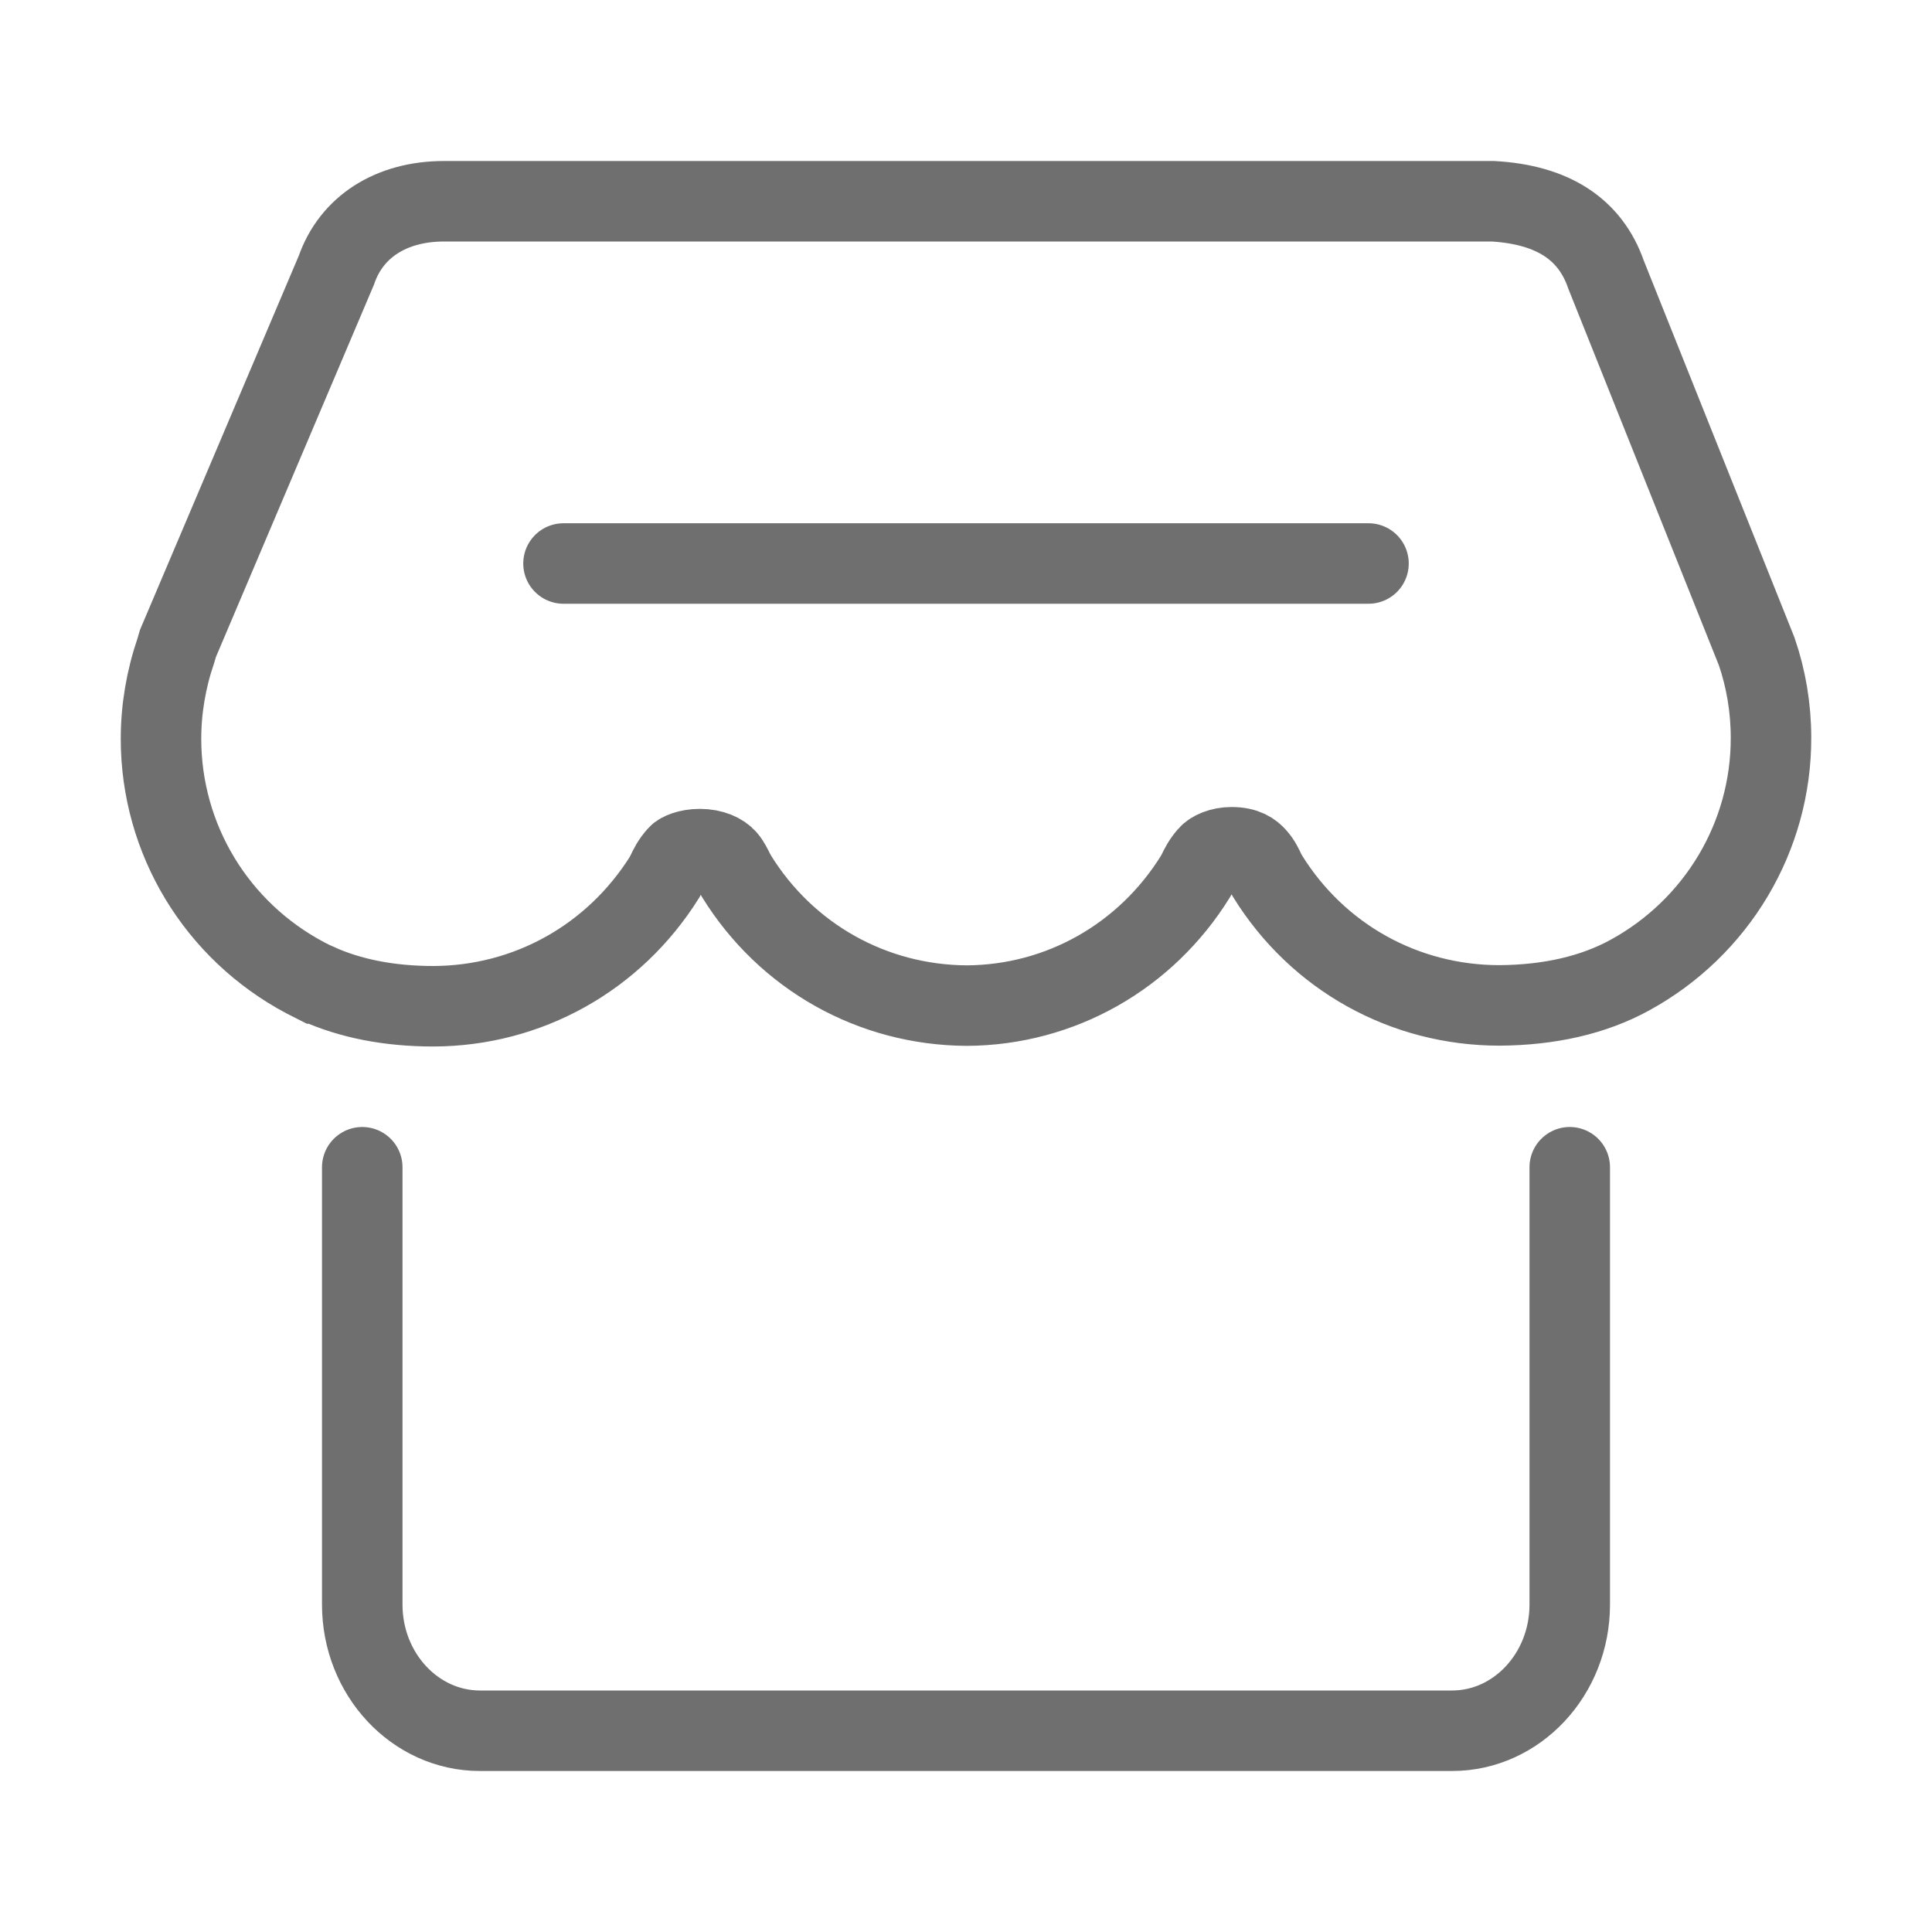 <?xml version="1.0" encoding="utf-8"?>
<!-- Generator: Adobe Illustrator 17.0.0, SVG Export Plug-In . SVG Version: 6.00 Build 0)  -->
<!DOCTYPE svg PUBLIC "-//W3C//DTD SVG 1.1//EN" "http://www.w3.org/Graphics/SVG/1.1/DTD/svg11.dtd">
<svg version="1.1" id="图层_1" xmlns="http://www.w3.org/2000/svg" xmlns:xlink="http://www.w3.org/1999/xlink" x="0px" y="0px"
	 width="48px" height="48px" viewBox="0 0 48 48" enable-background="new 0 0 48 48" xml:space="preserve">
<g>
	<path fill="none" stroke="#6F6F6F" stroke-width="2" stroke-miterlimit="10" d="M10.768,25c-1.095,0-2.067-0.19-2.894-0.566H7.862
		L7.59,24.296C5.374,23.122,4.002,20.848,4,18.359c0-0.739,0.124-1.477,0.368-2.192l0.053-0.181l3.937-9.275
		C8.729,5.64,9.712,5,11.036,5h26.056c1.494,0.086,2.42,0.699,2.81,1.824l3.742,9.36C43.877,16.859,44,17.591,44,18.327
		c0.006,2.456-1.341,4.718-3.513,5.903c-0.895,0.489-1.983,0.741-3.234,0.749c-2.362,0-4.512-1.198-5.757-3.204l-0.057-0.101
		c-0.059-0.128-0.124-0.268-0.233-0.387c-0.101-0.112-0.257-0.237-0.608-0.237c-0.268,0-0.492,0.103-0.575,0.204
		c-0.138,0.156-0.202,0.287-0.263,0.414l-0.06,0.11c-1.236,1.993-3.357,3.191-5.676,3.206c-2.353-0.012-4.487-1.213-5.726-3.214
		l-0.059-0.108c-0.047-0.096-0.117-0.238-0.188-0.318c-0.116-0.137-0.35-0.248-0.664-0.248c-0.293,0-0.497,0.099-0.542,0.152
		c-0.154,0.17-0.223,0.32-0.269,0.42l-0.064,0.124C15.254,23.8,13.111,24.993,10.768,25L10.768,25z M8.332,22.964"/>
	<path fill="none" stroke="#6F6F6F" stroke-width="2" stroke-linecap="round" stroke-miterlimit="10" d="M39,29v10.865
		C39,41.594,37.688,43,36.075,43l0,0H11.925C10.312,43,9,41.594,9,39.865V29 M35.6,42.774"/>
	
		<line fill="none" stroke="#6F6F6F" stroke-width="2" stroke-linecap="round" stroke-miterlimit="10" x1="14" y1="14" x2="34" y2="14"/>
</g>
<rect y="0" fill="none" width="48" height="48"/>
</svg>

